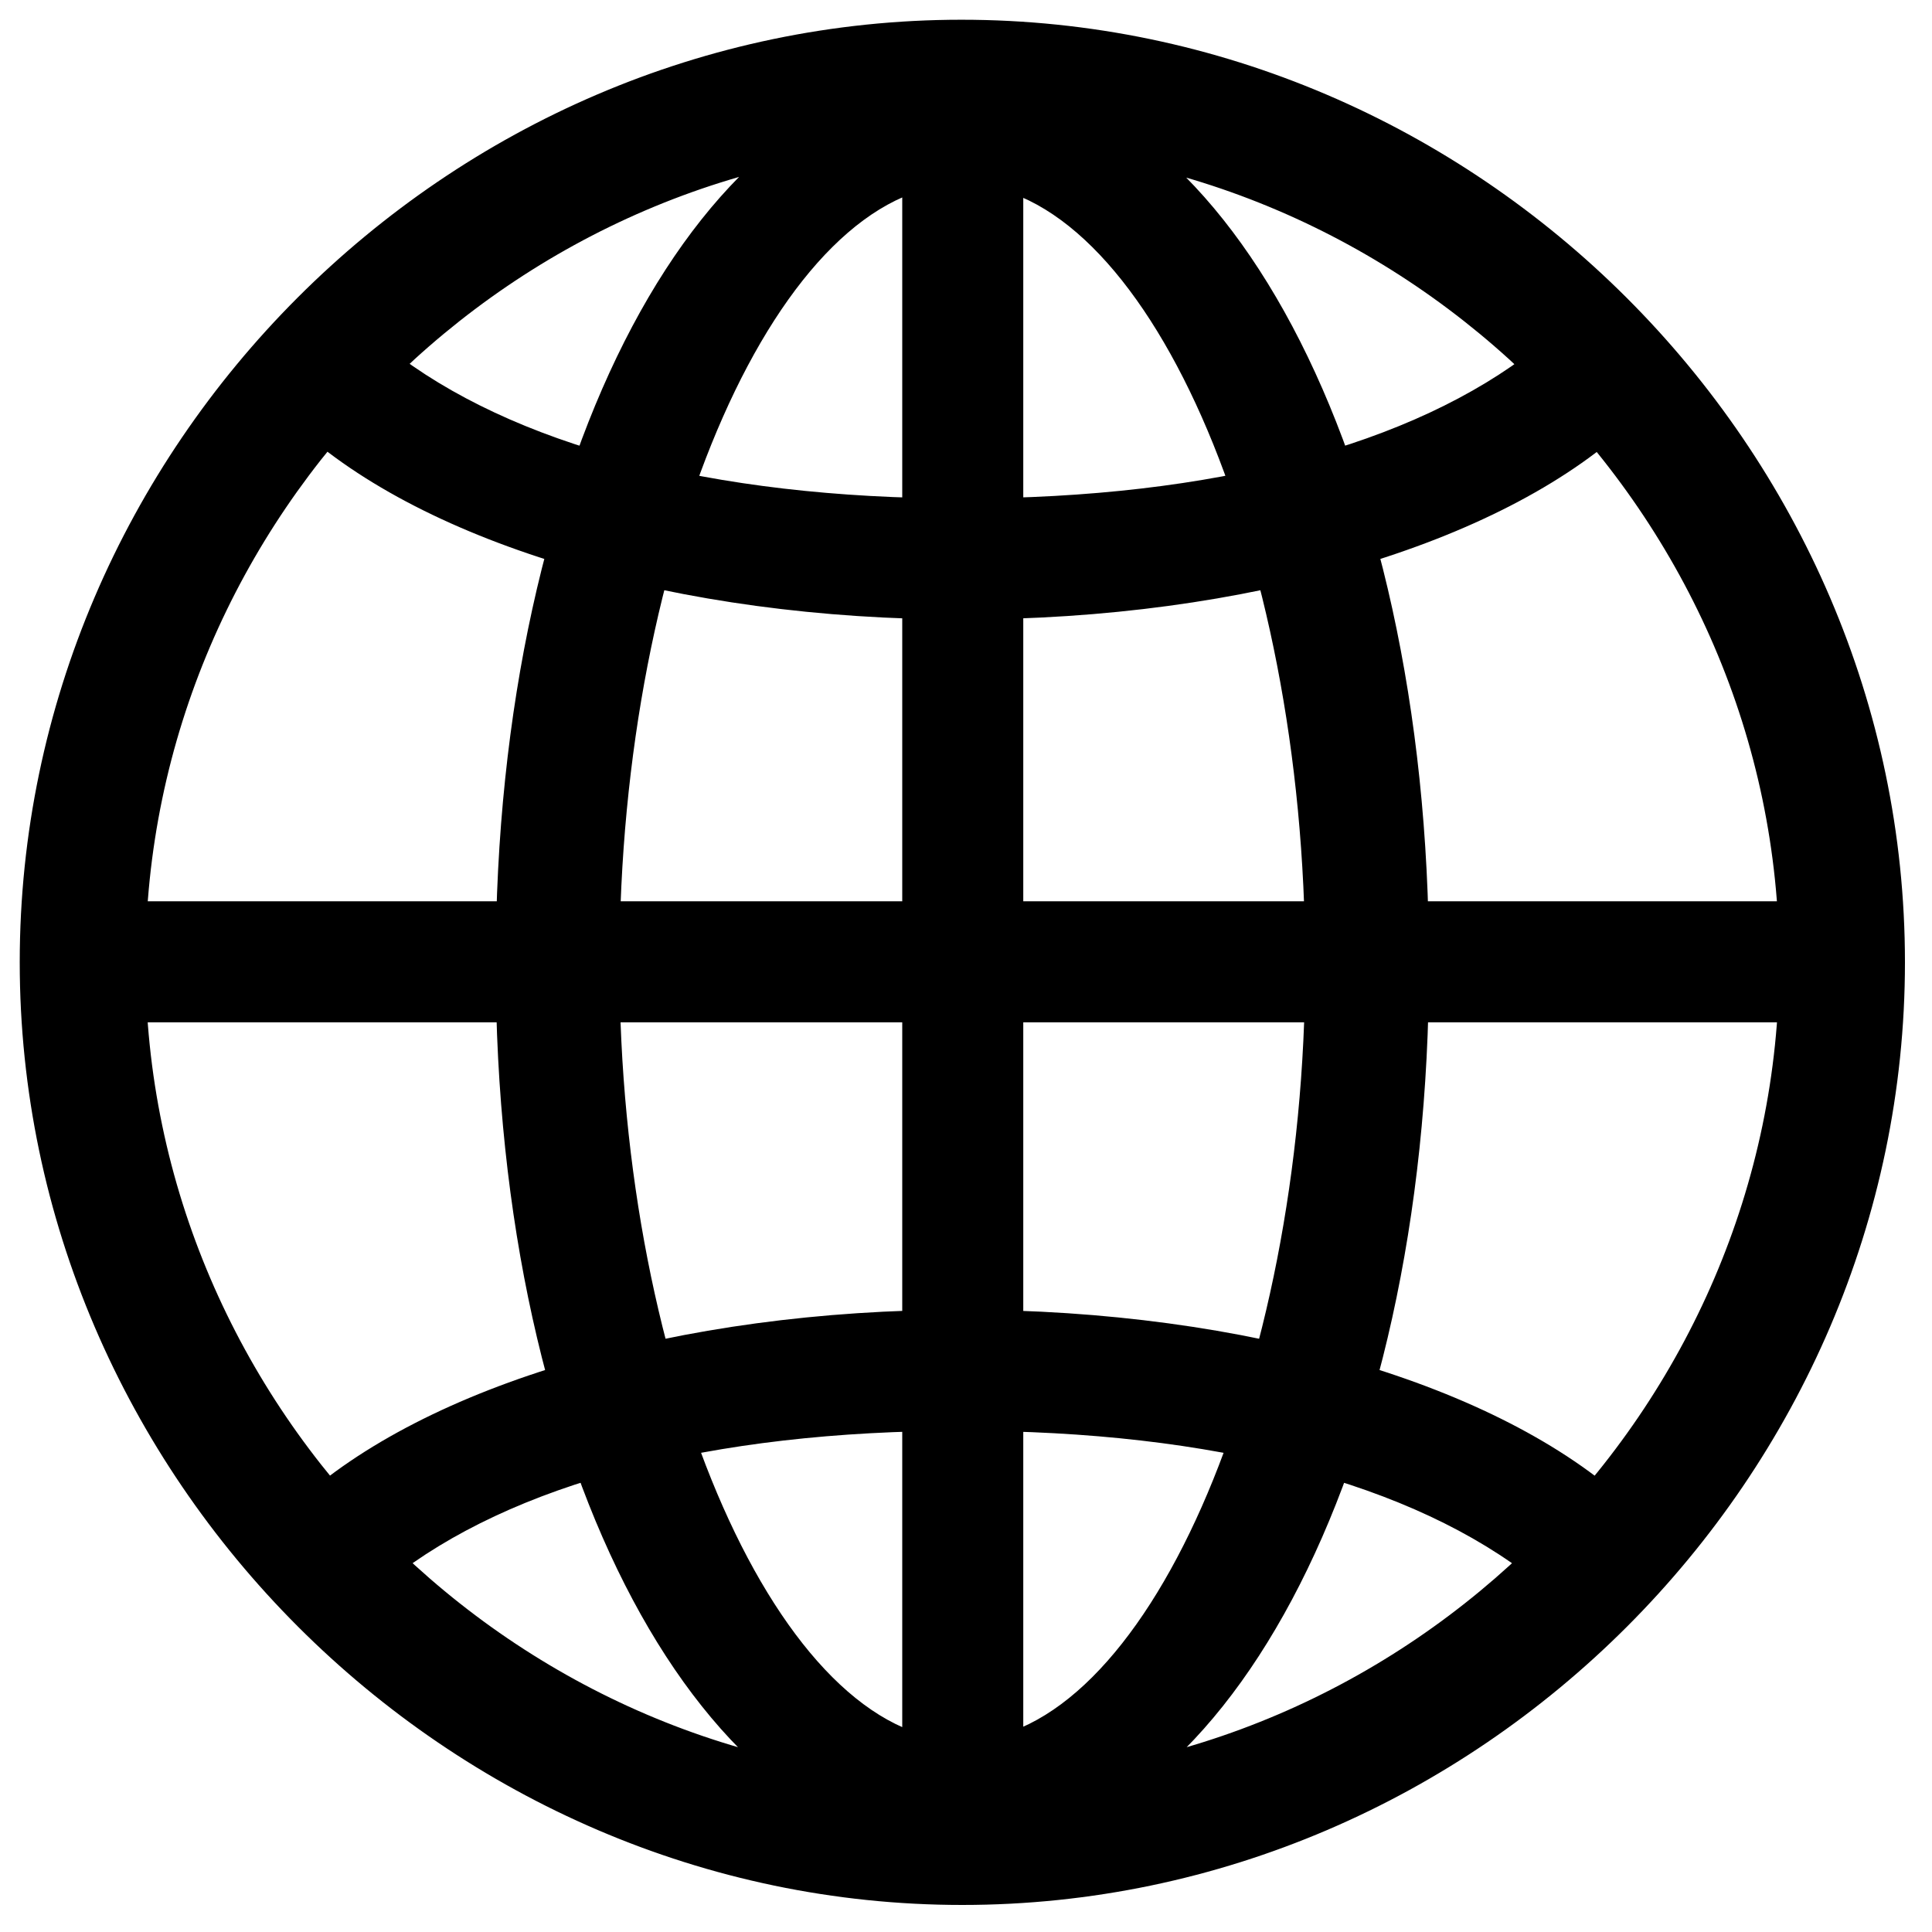 <svg width="14" height="14" viewBox="0 0 14 14" fill="none" xmlns="http://www.w3.org/2000/svg">
<g id="globe" clip-path="url(#clip0_80_1052)">
<g id="Group">
<path id="Vector" d="M6.973 13.429C8.835 13.429 10.355 10.676 10.355 6.987C10.355 3.277 8.842 0.525 6.973 0.525C5.105 0.525 3.592 3.277 3.592 6.987C3.592 10.676 5.112 13.429 6.973 13.429ZM6.973 1.335C8.286 1.335 9.458 3.946 9.458 6.987C9.458 9.973 8.286 12.612 6.973 12.612C5.661 12.612 4.489 9.973 4.489 6.987C4.489 3.946 5.661 1.335 6.973 1.335ZM6.538 0.618V13.301H7.415V0.618H6.538ZM6.973 9.491C4.911 9.491 3.083 10.034 2.145 10.897L2.821 11.453C3.705 10.75 5.145 10.368 6.973 10.368C8.801 10.368 10.241 10.75 11.125 11.453L11.801 10.897C10.864 10.034 9.036 9.491 6.973 9.491ZM13.154 6.531H0.792V7.408H13.154V6.531ZM6.973 4.489C9.036 4.489 10.864 3.946 11.801 3.083L11.125 2.527C10.241 3.223 8.801 3.612 6.973 3.612C5.145 3.612 3.705 3.223 2.821 2.527L2.145 3.083C3.083 3.946 4.911 4.489 6.973 4.489ZM6.973 13.804C10.71 13.804 13.804 10.703 13.804 6.973C13.804 3.237 10.703 0.143 6.967 0.143C3.237 0.143 0.143 3.237 0.143 6.973C0.143 10.703 3.243 13.804 6.973 13.804ZM6.973 12.893C3.739 12.893 1.054 10.208 1.054 6.973C1.054 3.739 3.732 1.054 6.967 1.054C10.201 1.054 12.893 3.739 12.893 6.973C12.893 10.208 10.208 12.893 6.973 12.893Z" fill="black"/>
</g>
</g>
<defs>
<clipPath id="clip0_80_1052">
<rect width="13.661" height="13.667" fill="white" transform="translate(0.143 0.143)"/>
</clipPath>
</defs>
</svg>
